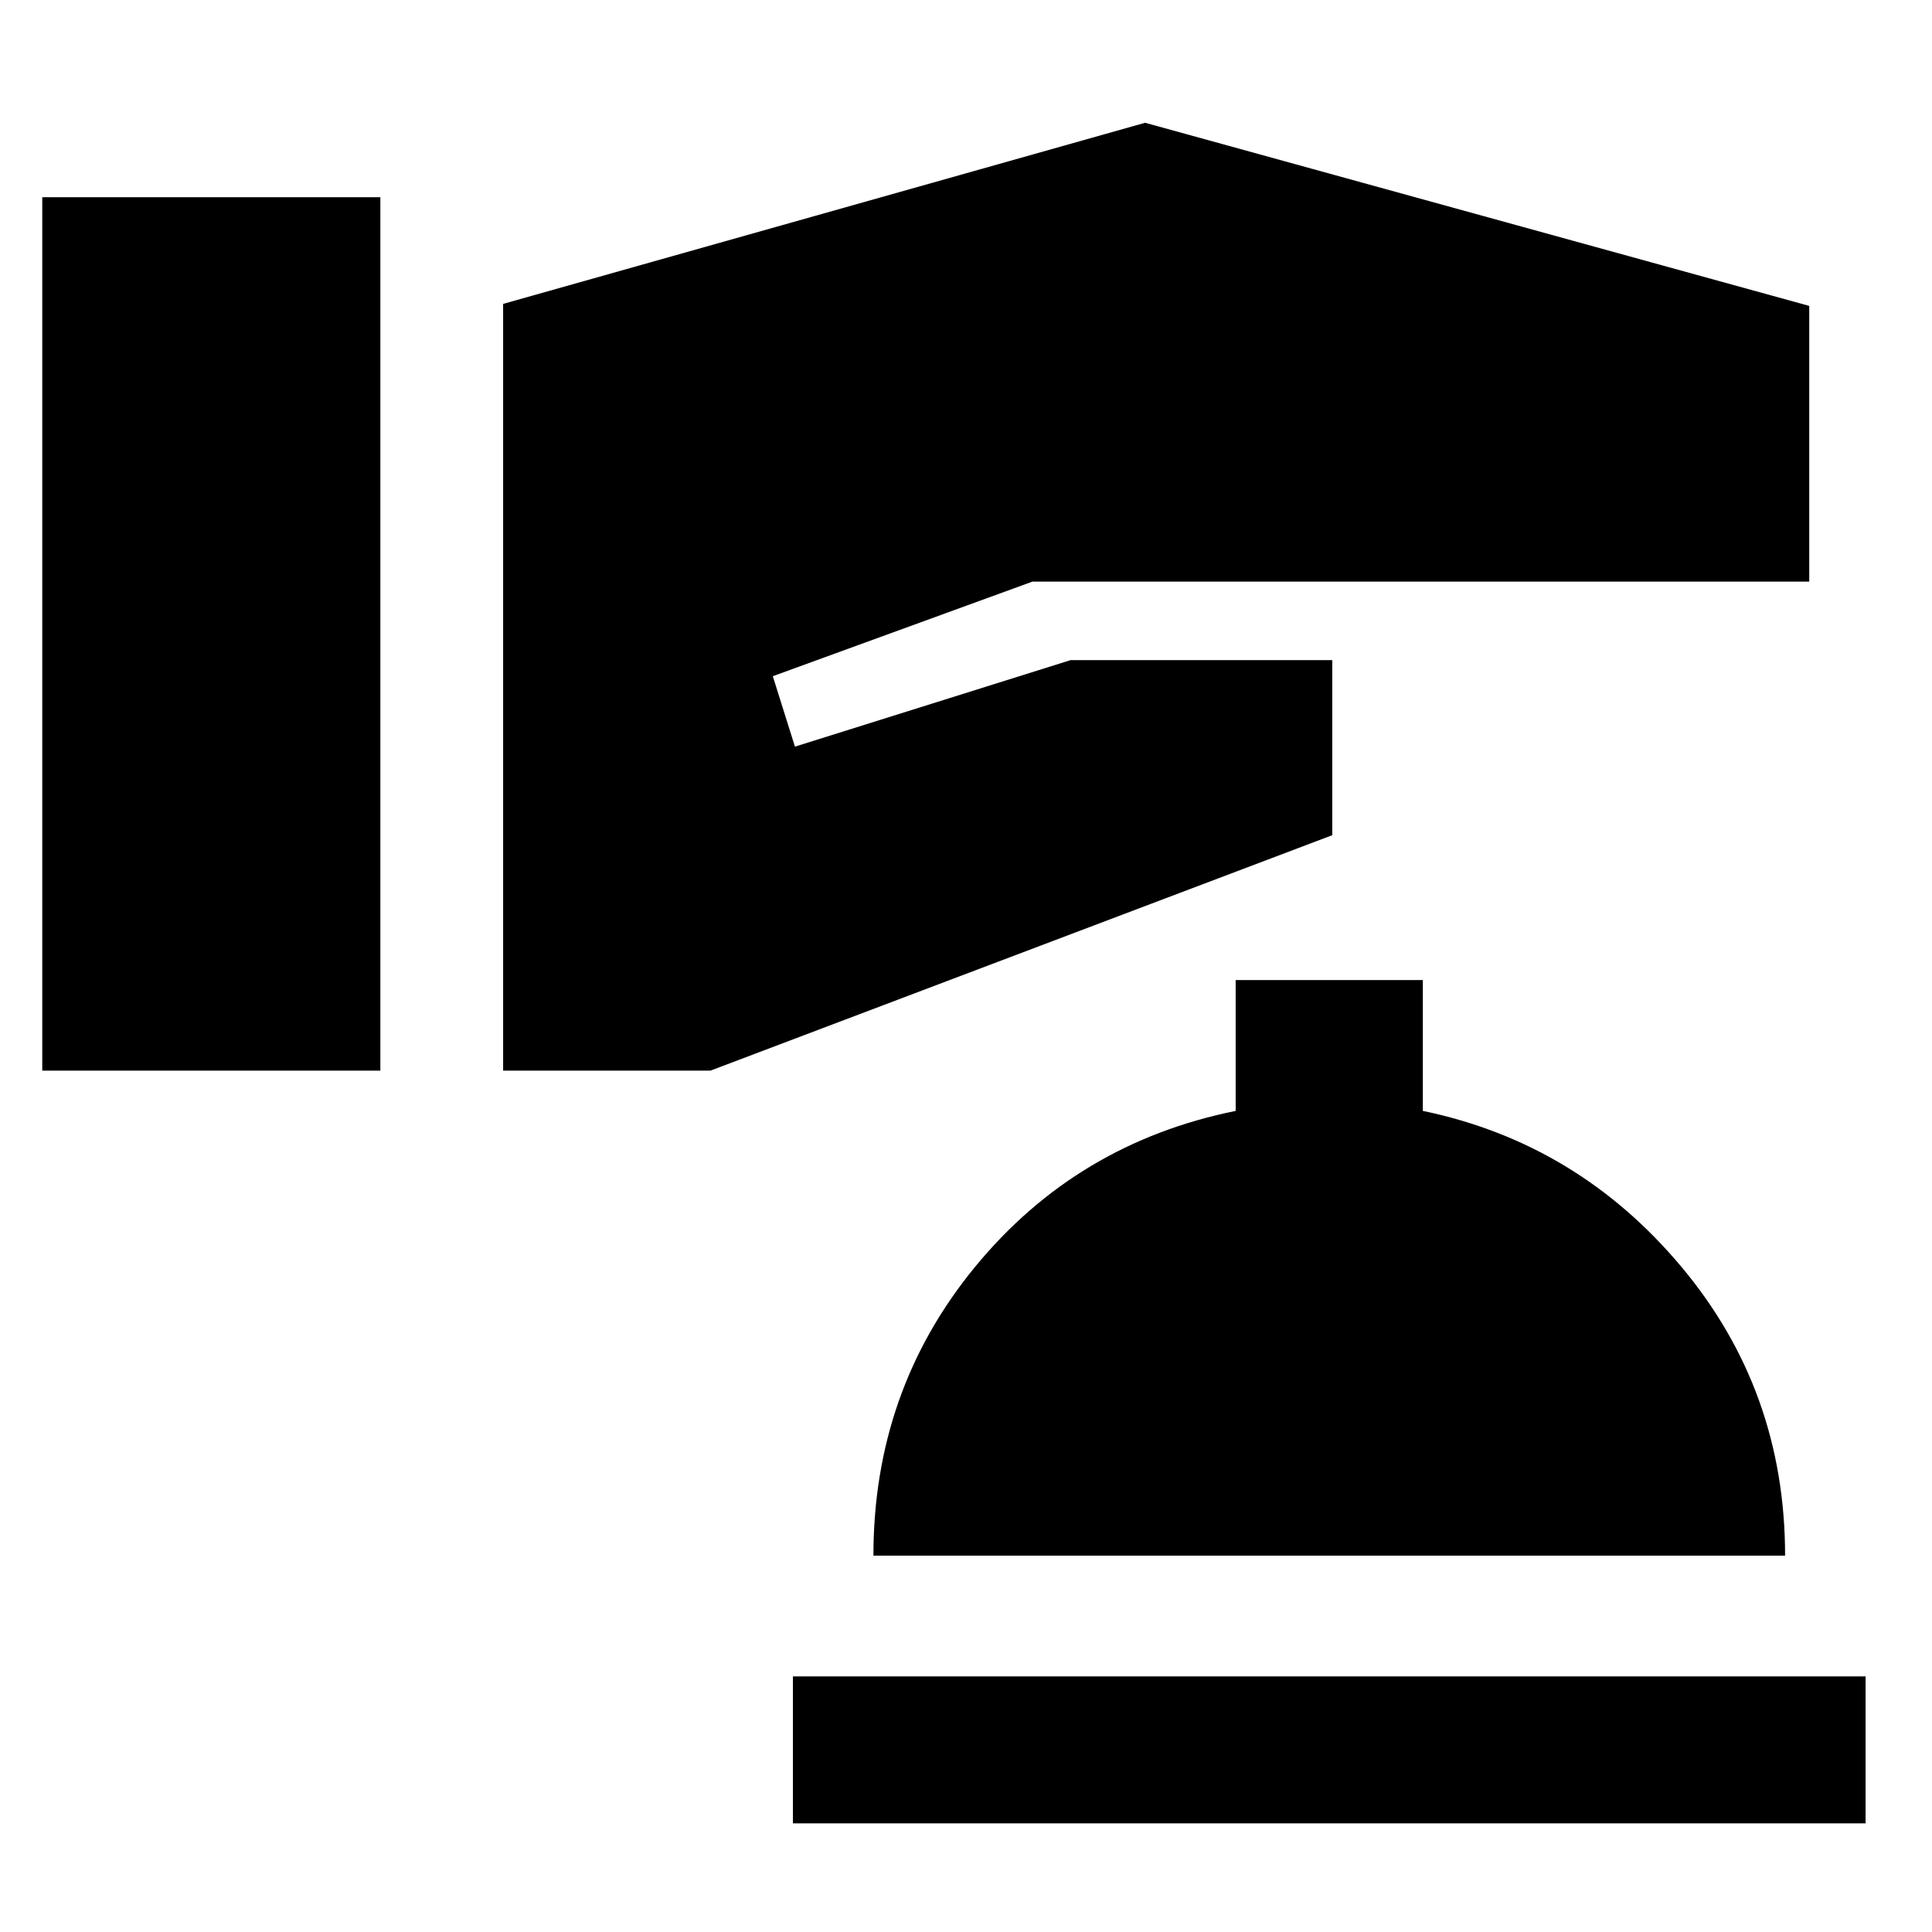 <svg xmlns="http://www.w3.org/2000/svg" height="48" viewBox="0 -960 960 960" width="48"><path d="M21-428h168v-434H21v434Zm229 0h103l309-117v-87H532l-137 43-11-35 129-47h386v-137l-330-91-319 90v381ZM394-54h533v-73H394v73Zm40-133h453q0-82-51.5-143.5T707-408v-65h-93v65q-79 16-129.5 77.5T434-187Z"/></svg>